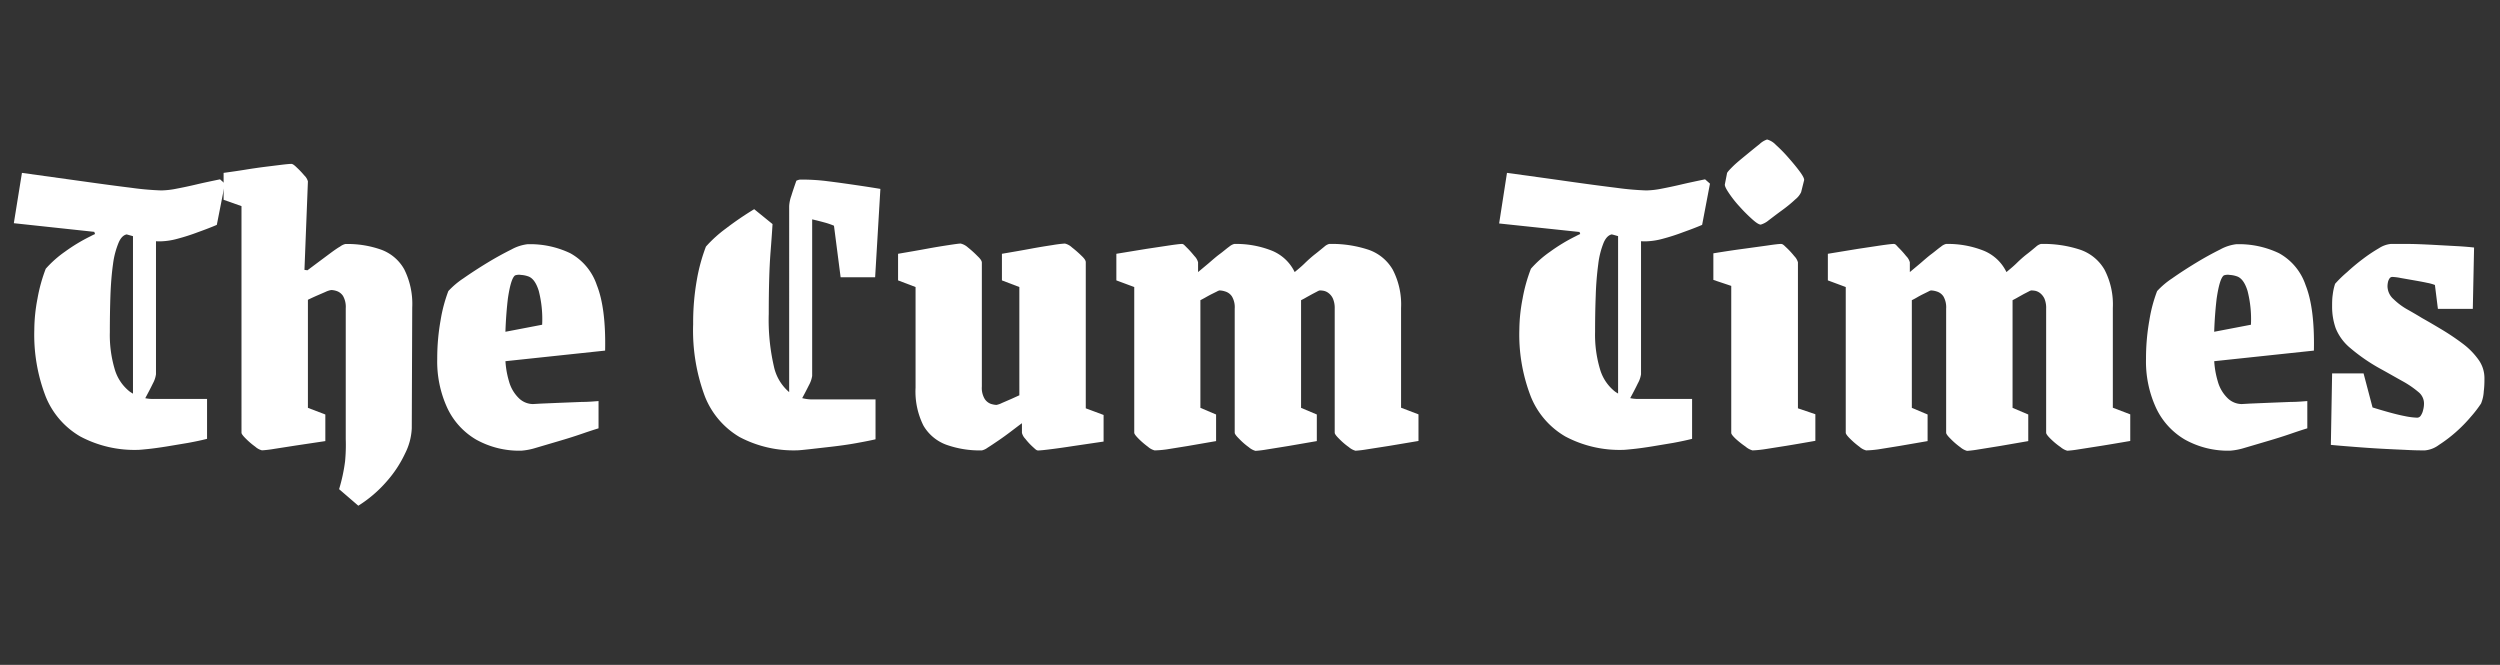 <svg id="Capa_1" data-name="Capa 1" xmlns="http://www.w3.org/2000/svg" viewBox="0 0 376 100"><rect x="0" y="0" width="376" height="100" fill="#333333" stroke="none"/><defs><style>.cls-1{fill:#fff;}</style></defs><title>01</title><path class="cls-1" d="M33.83,27.62l-1.22,6.2c-.81.35-1.75.71-2.81,1.09a31.22,31.22,0,0,1-3.11,1,10.57,10.57,0,0,1-2.59.39,9,9,0,0,1-2.46-.32l-2.28-.64A9.25,9.25,0,0,0,16.8,35c-.21,0-.59,0-1.15.06a8.74,8.74,0,0,0-1.34.19l-.13-.38L2.08,33.57,3.3,26l9,1.25q4.32.61,7.49,1a42.4,42.4,0,0,0,4.45.39,12.61,12.61,0,0,0,2.3-.26c.9-.17,1.91-.38,3-.64s2.32-.51,3.55-.77ZM19.3,35.23c-.6,0-1.08.41-1.44,1.22A12.46,12.46,0,0,0,17,39.71q-.29,2.05-.39,4.71c-.06,1.77-.09,3.61-.09,5.53a18.08,18.08,0,0,0,.73,5.57,6.64,6.64,0,0,0,2.24,3.36A6.09,6.09,0,0,0,23.27,60h7.87v6c-.81.21-1.76.41-2.85.61l-3.23.54c-1.07.17-2,.3-2.78.38s-1.3.13-1.51.13a17.35,17.35,0,0,1-8.67-2,12.21,12.21,0,0,1-5.22-6A25.82,25.82,0,0,1,5.16,49.57a25.44,25.44,0,0,1,.48-4.67,24.16,24.16,0,0,1,1.24-4.48,16.48,16.48,0,0,1,2.88-2.56,26.14,26.14,0,0,1,3.88-2.34,8.31,8.31,0,0,1,3.61-1ZM20,59.94V31.65h3.46V56.29A4,4,0,0,1,23,57.66c-.32.67-.72,1.42-1.18,2.28Z"/><path class="cls-1" d="M33.63,30.05V26q1.86-.25,3.27-.48t2.88-.42l2.59-.32c.75-.09,1.23-.13,1.44-.13s.45.18.83.55a12.62,12.62,0,0,1,1.12,1.18,1.92,1.92,0,0,1,.55.9l-.52,13.31.45.06,1.67-1.25,1.76-1.31c.57-.42,1.06-.77,1.47-1a2.11,2.11,0,0,1,.8-.39,15.1,15.1,0,0,1,5.44.87,6.53,6.53,0,0,1,3.42,2.94A11.64,11.64,0,0,1,62,46.24l-.07,18.18a9.27,9.27,0,0,1-1,3.77,17.64,17.64,0,0,1-2.75,4.19,19,19,0,0,1-4.29,3.68L51,73.57a25.57,25.57,0,0,0,.9-4.19A25.8,25.8,0,0,0,52,66.05q0-1.58,0-3.36V46.37a3.33,3.33,0,0,0-.41-1.86,1.85,1.85,0,0,0-.93-.73,2.82,2.82,0,0,0-.83-.16,3.08,3.08,0,0,0-.87.28l-1.41.61c-.49.22-.9.41-1.24.58V61.34l2.62,1v4L44.52,67l-3.27.51a16.8,16.8,0,0,1-1.85.22,2.36,2.36,0,0,1-1-.54A11.43,11.43,0,0,1,37,66c-.45-.44-.68-.75-.68-.92V31Z"/><path class="cls-1" d="M76,53.22a13.34,13.34,0,0,0,.55,4.12,5.6,5.6,0,0,0,1.5,2.56,3.07,3.07,0,0,0,2.11.87l1.22-.07,2.85-.12,3.29-.13c1.07,0,1.9-.09,2.5-.13v4.1c-.56.17-1.4.44-2.53.83s-2.31.76-3.55,1.12l-3.39,1a9.6,9.6,0,0,1-2.12.41,13.27,13.27,0,0,1-6.81-1.66,10.83,10.83,0,0,1-4.35-4.77,16.69,16.69,0,0,1-1.51-7.39,32.56,32.56,0,0,1,.51-5.82,22.58,22.58,0,0,1,1.16-4.36,12.26,12.26,0,0,1,2.27-1.92c1.09-.76,2.28-1.54,3.58-2.33s2.51-1.45,3.62-2a6.65,6.65,0,0,1,2.43-.8,14,14,0,0,1,6.43,1.35,8.59,8.59,0,0,1,4,4.8c.92,2.3,1.34,5.59,1.25,9.85l-18.81,2v-4.1l9.34-1.79a17.13,17.13,0,0,0-.51-5.09c-.39-1.26-.94-2-1.67-2.21a3.81,3.81,0,0,0-1-.19,1.74,1.74,0,0,0-.89.07c-.43.3-.79,1.47-1.09,3.52A60.2,60.2,0,0,0,76,53.22Z"/><path class="cls-1" d="M116.19,33.7c-.08,1.32-.18,2.68-.29,4.09s-.18,2.88-.22,4.42-.06,3.2-.06,5a31.18,31.18,0,0,0,.76,7.84,7,7,0,0,0,2.28,3.9,6.06,6.06,0,0,0,3.74,1.12h9.28v6c-.72.17-1.7.36-2.91.58s-2.47.39-3.75.54l-3.35.38c-1,.11-1.55.16-1.77.16a17.37,17.37,0,0,1-8.67-2A12.32,12.32,0,0,1,106,59.58a28.37,28.37,0,0,1-1.75-10.84,36.81,36.81,0,0,1,.54-6.56,26.81,26.81,0,0,1,1.38-5.09,19.23,19.23,0,0,1,3-2.72,48,48,0,0,1,4.26-2.91Zm2.5,26.49V31a5.55,5.55,0,0,1,.32-1.54c.21-.68.47-1.45.77-2.3l2.37.13V56.54a4.18,4.18,0,0,1-.48,1.38c-.33.66-.72,1.42-1.19,2.27ZM131.62,41.7h-5.19l-1-7.75a10.72,10.72,0,0,0-1.5-.51c-.62-.17-1.22-.32-1.79-.45a6.51,6.51,0,0,0-1.32-.19H120a3.39,3.39,0,0,0-.64.06l.45-5.69a1.47,1.47,0,0,1,.54-.16l.54,0a30.16,30.16,0,0,1,3.62.25c1.39.17,2.79.37,4.23.58s2.65.4,3.67.57Z"/><path class="cls-1" d="M147.68,67.74a14.92,14.92,0,0,1-5.38-.86A6.61,6.61,0,0,1,138.88,64a11.47,11.47,0,0,1-1.18-5.7V43.17l-2.63-1v-4c1.75-.3,3.21-.55,4.39-.77s2.25-.39,3.23-.54,1.58-.23,1.79-.23a2.46,2.46,0,0,1,1.09.58A15.45,15.45,0,0,1,147,38.5c.45.42.67.74.67,1V58.14A3.19,3.19,0,0,0,148.1,60a1.87,1.87,0,0,0,.92.74,3.26,3.26,0,0,0,.84.16,3.05,3.05,0,0,0,.83-.29L152.1,60l1.21-.55V43.17l-2.62-1v-4c1.75-.3,3.21-.55,4.38-.77s2.25-.39,3.23-.54a18,18,0,0,1,1.86-.23,2.32,2.32,0,0,1,1.06.58,16.31,16.31,0,0,1,1.4,1.22c.45.42.68.74.68,1V61.41l2.68,1v4l-4.54.67q-1.86.29-3.39.48c-1,.13-1.67.19-1.92.19s-.4-.18-.8-.54A9.6,9.6,0,0,1,154.21,66a2,2,0,0,1-.51-.9V63.65c-.52.38-1.08.81-1.7,1.28s-1.24.92-1.86,1.34-1.15.78-1.6,1.06A2.31,2.31,0,0,1,147.68,67.74Z"/><path class="cls-1" d="M173.66,67.74a2.4,2.4,0,0,1-1-.54A12.31,12.31,0,0,1,171.26,66c-.44-.44-.67-.75-.67-.92V43.17l-2.69-1v-4l4.52-.74,3.39-.51c1-.15,1.69-.23,1.95-.23s.38.2.77.58.75.8,1.12,1.25a2.1,2.1,0,0,1,.54.93v1.47l1.57-1.31c.57-.49,1.14-1,1.7-1.41s1-.81,1.4-1.09a1.94,1.94,0,0,1,.77-.42,14.53,14.53,0,0,1,5.63,1,6.52,6.52,0,0,1,3.46,3.23c.47-.39,1-.82,1.5-1.31s1.07-1,1.6-1.41,1-.81,1.35-1.09a1.77,1.77,0,0,1,.73-.42,17.49,17.49,0,0,1,5.92.87,6.74,6.74,0,0,1,3.65,3,11.34,11.34,0,0,1,1.25,5.76v15l2.62,1v4l-4.41.74-3.27.51a17.65,17.65,0,0,1-1.79.22,2.57,2.57,0,0,1-1-.54A10.44,10.44,0,0,1,201.41,66c-.45-.44-.67-.75-.67-.92V46.43a3.58,3.58,0,0,0-.26-1.5,2.12,2.12,0,0,0-.64-.83,1.8,1.8,0,0,0-.74-.36,3.57,3.57,0,0,0-.6-.06,1.29,1.29,0,0,0-.39.16l-.73.38-.87.48c-.3.18-.57.32-.83.45V61.34l2.37,1v4l-4.29.74-3.17.51a16.85,16.85,0,0,1-1.76.22,2.57,2.57,0,0,1-1-.54A10.44,10.44,0,0,1,186.37,66c-.45-.44-.67-.75-.67-.92V46.43a3.18,3.18,0,0,0-.42-1.85,1.85,1.85,0,0,0-1-.74,3.11,3.11,0,0,0-.86-.16,1.29,1.29,0,0,0-.39.16l-.77.38c-.3.15-.59.31-.89.48s-.58.32-.83.45V61.34l2.36,1v4l-4.28.74-3.17.51A15.88,15.88,0,0,1,173.66,67.74Z"/><path class="cls-1" d="M257.18,27.62,256,33.82c-.81.35-1.75.71-2.82,1.09a31.06,31.06,0,0,1-3.1,1,10.64,10.64,0,0,1-2.6.39,9.1,9.1,0,0,1-2.46-.32l-2.27-.64a9.3,9.3,0,0,0-2.56-.32c-.22,0-.6,0-1.15.06a8.71,8.71,0,0,0-1.35.19l-.13-.38-12.09-1.28L226.65,26c3.12.43,6.12.84,9,1.25s5.37.74,7.48,1a42.83,42.83,0,0,0,4.45.39,12.8,12.8,0,0,0,2.31-.26c.89-.17,1.9-.38,3-.64s2.31-.51,3.55-.77Zm-14.53,7.61c-.59,0-1.07.41-1.44,1.22a12.46,12.46,0,0,0-.83,3.26,45.87,45.87,0,0,0-.38,4.71c-.07,1.77-.1,3.61-.1,5.53a18.06,18.06,0,0,0,.74,5.57,6.64,6.64,0,0,0,2.24,3.36A6.06,6.06,0,0,0,246.62,60h7.87v6c-.81.21-1.76.41-2.84.61l-3.24.54c-1.06.17-2,.3-2.78.38s-1.29.13-1.5.13a17.39,17.39,0,0,1-8.68-2,12.19,12.19,0,0,1-5.21-6,25.81,25.81,0,0,1-1.73-10.11A25.44,25.44,0,0,1,229,44.9a24.12,24.12,0,0,1,1.25-4.48,15.78,15.78,0,0,1,2.88-2.56A26.56,26.56,0,0,1,237,35.52a8.35,8.35,0,0,1,3.62-1Zm.71,24.71V31.65h3.45V56.29a4,4,0,0,1-.48,1.37c-.32.67-.71,1.42-1.18,2.28Z"/><path class="cls-1" d="M263.58,67.74a2.68,2.68,0,0,1-1.05-.57A13.93,13.93,0,0,1,261.05,66c-.44-.42-.67-.72-.67-.89V43l-2.69-.9v-4c1.84-.3,3.39-.53,4.68-.7l3.48-.48c1-.15,1.7-.23,2-.23s.45.2.86.58a12.53,12.53,0,0,1,1.15,1.25,2.16,2.16,0,0,1,.55.93V61.41l2.62.89v4c-1.71.3-3.15.55-4.32.74l-3.23.51A16.61,16.61,0,0,1,263.58,67.74Zm-3.84-41.66c0-.13.28-.45.83-1s1.22-1.09,2-1.73,1.45-1.19,2.05-1.66a3.06,3.06,0,0,1,1.15-.71,2.83,2.83,0,0,1,1.31.8A21.7,21.7,0,0,1,269,23.74c.66.75,1.23,1.44,1.7,2.08s.68,1.07.64,1.28l-.45,1.8A3.05,3.05,0,0,1,270,30c-.55.52-1.2,1.06-2,1.64s-1.43,1.07-2,1.5a3.3,3.3,0,0,1-1.18.64c-.26,0-.69-.27-1.28-.8a24,24,0,0,1-1.89-1.89A16.53,16.53,0,0,1,260,29c-.43-.64-.62-1.06-.58-1.28Z"/><path class="cls-1" d="M280.67,67.74a2.4,2.4,0,0,1-1-.54A12.31,12.31,0,0,1,278.27,66c-.45-.44-.67-.75-.67-.92V43.17l-2.69-1v-4l4.51-.74,3.39-.51c1.05-.15,1.7-.23,2-.23s.38.2.76.58a13.61,13.61,0,0,1,1.12,1.25,2.05,2.05,0,0,1,.55.93v1.47l1.57-1.31c.57-.49,1.14-1,1.69-1.41s1-.81,1.41-1.09a1.88,1.88,0,0,1,.77-.42,14.56,14.56,0,0,1,5.63,1,6.52,6.52,0,0,1,3.46,3.23c.46-.39,1-.82,1.5-1.31s1.06-1,1.6-1.41,1-.81,1.34-1.09a1.78,1.78,0,0,1,.74-.42,17.53,17.53,0,0,1,5.92.87,6.74,6.74,0,0,1,3.65,3,11.34,11.34,0,0,1,1.25,5.76v15l2.62,1v4c-1.75.3-3.22.55-4.42.74l-3.26.51a17.65,17.65,0,0,1-1.79.22,2.65,2.65,0,0,1-1-.54A11.07,11.07,0,0,1,308.41,66c-.45-.44-.67-.75-.67-.92V46.43a3.59,3.59,0,0,0-.25-1.5,2.32,2.32,0,0,0-.64-.83,1.86,1.86,0,0,0-.74-.36,3.78,3.78,0,0,0-.61-.06,1.4,1.4,0,0,0-.38.16l-.74.38-.86.48c-.3.18-.58.32-.83.45V61.34l2.36,1v4l-4.28.74-3.17.51a16.85,16.85,0,0,1-1.76.22,2.65,2.65,0,0,1-1-.54A11.07,11.07,0,0,1,293.37,66c-.45-.44-.67-.75-.67-.92V46.43a3.27,3.27,0,0,0-.41-1.85,1.85,1.85,0,0,0-1-.74,3.23,3.23,0,0,0-.87-.16,1.4,1.4,0,0,0-.38.16l-.77.38q-.45.22-.9.48c-.3.18-.57.32-.83.45V61.34l2.37,1v4l-4.29.74-3.17.51A16.06,16.06,0,0,1,280.67,67.74Z"/><path class="cls-1" d="M333,53.22a13.34,13.34,0,0,0,.55,4.12,5.6,5.6,0,0,0,1.5,2.56,3.07,3.07,0,0,0,2.11.87l1.22-.07,2.85-.12,3.29-.13c1.07,0,1.9-.09,2.5-.13v4.1c-.56.17-1.4.44-2.53.83s-2.32.76-3.55,1.12l-3.39,1a9.6,9.6,0,0,1-2.12.41,13.27,13.27,0,0,1-6.81-1.66,10.83,10.83,0,0,1-4.35-4.77,16.69,16.69,0,0,1-1.51-7.39,32.56,32.56,0,0,1,.51-5.82,21.88,21.88,0,0,1,1.16-4.36,12.26,12.26,0,0,1,2.27-1.92c1.08-.76,2.28-1.54,3.58-2.33s2.51-1.45,3.62-2a6.65,6.65,0,0,1,2.43-.8,14,14,0,0,1,6.43,1.35,8.59,8.59,0,0,1,4,4.8c.92,2.3,1.34,5.59,1.25,9.85l-18.81,2v-4.1l9.34-1.79a17.13,17.13,0,0,0-.51-5.09c-.39-1.26-.94-2-1.67-2.21a3.81,3.81,0,0,0-1-.19,1.74,1.74,0,0,0-.89.07c-.43.3-.79,1.47-1.09,3.52A60.2,60.2,0,0,0,333,53.22Z"/><path class="cls-1" d="M364.7,67.74c-.51,0-1.35,0-2.53-.06s-2.48-.11-3.93-.19-2.87-.18-4.26-.29-2.53-.2-3.42-.29l.19-10.75h4.73l1.35,5.12c.68.21,1.47.45,2.37.7s1.73.46,2.52.61a10.68,10.68,0,0,0,1.83.23.66.66,0,0,0,.54-.32,2.42,2.42,0,0,0,.35-.84,3.74,3.74,0,0,0,.13-1,2.21,2.21,0,0,0-.83-1.69,14.34,14.34,0,0,0-2.27-1.57c-1-.55-2.1-1.19-3.43-1.92a27.28,27.28,0,0,1-4.6-3.17,7.48,7.48,0,0,1-2.15-2.94,9.68,9.68,0,0,1-.54-3.3c0-.55,0-1.13.09-1.73a8.4,8.4,0,0,1,.36-1.66A17.91,17.91,0,0,1,353,40.93a30.18,30.18,0,0,1,2.4-2,23.21,23.21,0,0,1,2.4-1.6,4,4,0,0,1,1.76-.64c.59,0,1.45,0,2.56,0s2.3.06,3.58.12l3.65.2c1.15.06,2.07.14,2.75.22l-.19,9.22h-5.25l-.45-3.59a6.58,6.58,0,0,0-1.15-.32c-.6-.13-1.26-.25-2-.38l-2-.35a8.06,8.06,0,0,0-1.21-.16.51.51,0,0,0-.48.25,1.57,1.57,0,0,0-.23.58,3.07,3.07,0,0,0-.06.57A2.63,2.63,0,0,0,360,45a10,10,0,0,0,2.17,1.6c.83.47,1.53.88,2.08,1.22,1,.56,2,1.15,3.07,1.79a36.09,36.09,0,0,1,3.08,2.08,10.89,10.89,0,0,1,2.36,2.4,4.71,4.71,0,0,1,.9,2.75c0,.56,0,1.22-.1,2a5.58,5.58,0,0,1-.41,1.85,17.78,17.78,0,0,1-1.54,2,22,22,0,0,1-2.3,2.34,21.34,21.34,0,0,1-2.5,1.89A4.12,4.12,0,0,1,364.7,67.74Z"/></svg>